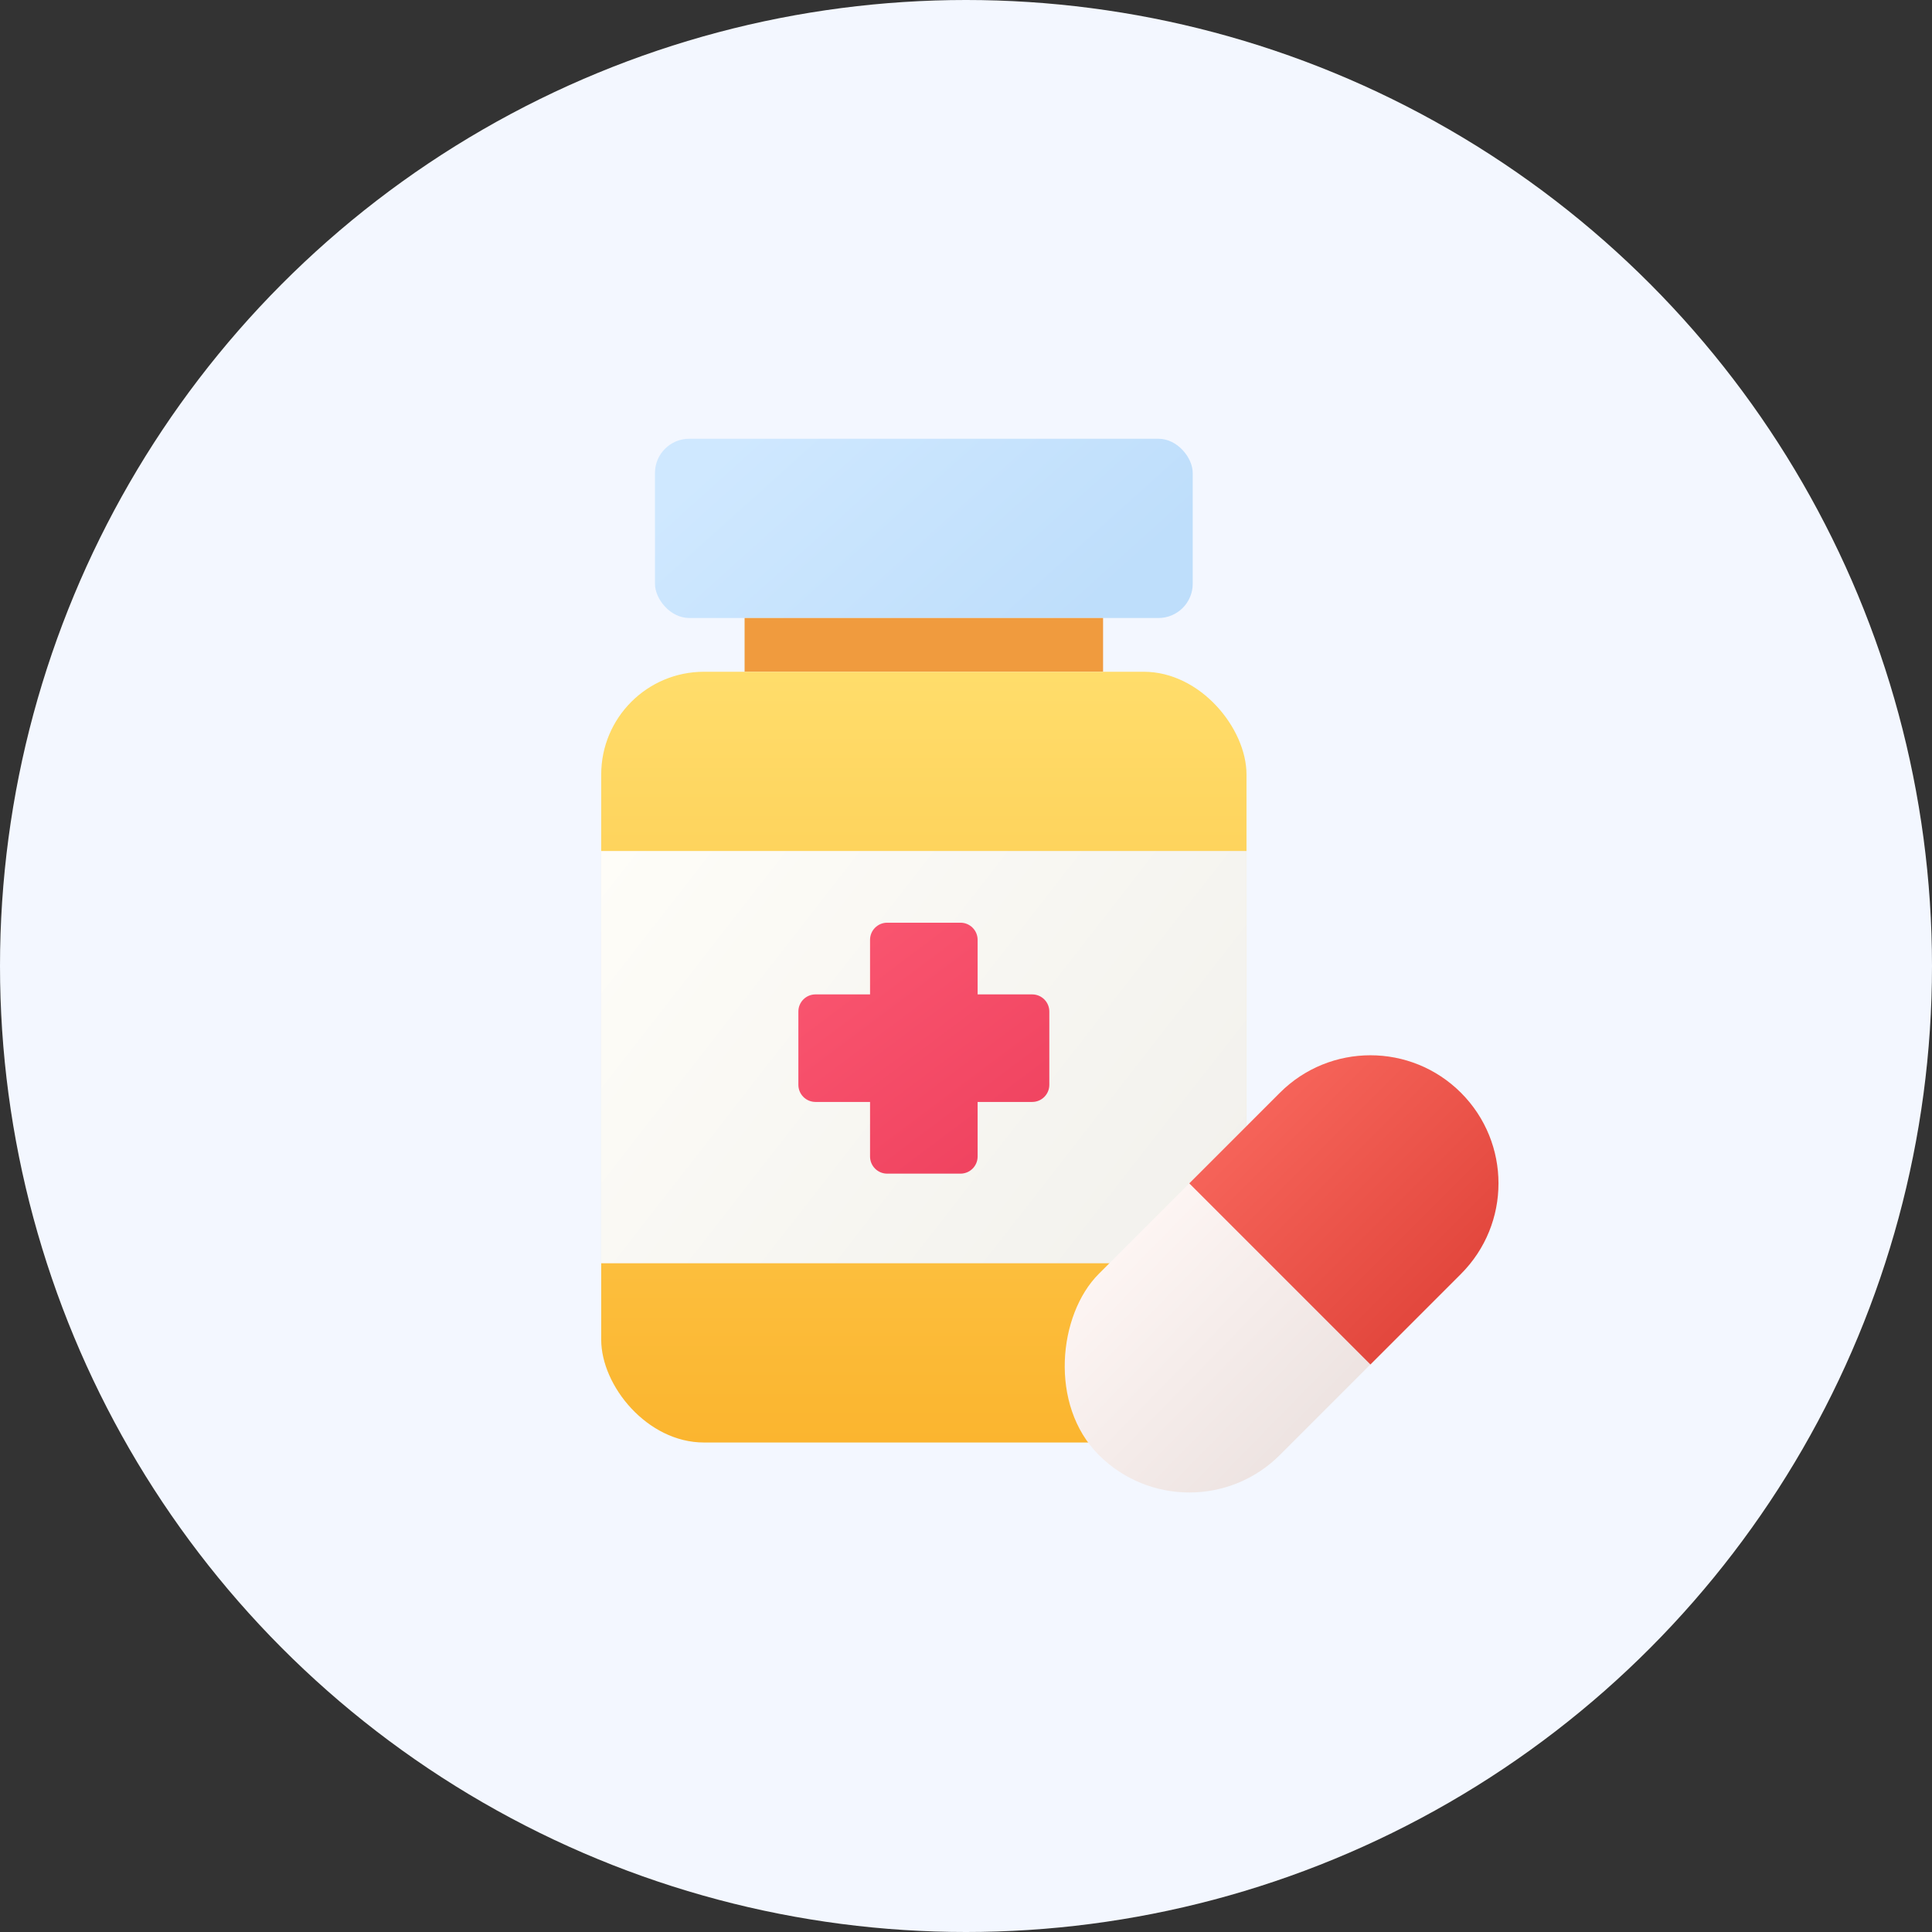 <svg width="80" height="80" viewBox="0 0 80 80" fill="none" xmlns="http://www.w3.org/2000/svg">
<rect x="0" y="0" width="80" height="80" fill="#333333" stroke="none"/>
<circle cx="40" cy="40" r="40" fill="#F3F7FF"/>
<rect x="27.121" y="18.168" width="22.267" height="7.422" rx="1.418" fill="url(#paint0_linear_2839_117332)"/>
<rect x="30.832" y="25.59" width="14.844" height="2.227" fill="#F09B3E"/>
<rect x="24.895" y="27.816" width="26.72" height="31.915" rx="4.254" fill="url(#paint1_linear_2839_117332)"/>
<rect x="24.895" y="35.238" width="26.72" height="17.071" fill="url(#paint2_linear_2839_117332)"/>
<path fill-rule="evenodd" clip-rule="evenodd" d="M36.736 38.207C36.345 38.207 36.027 38.525 36.027 38.916V41.176H33.768C33.376 41.176 33.059 41.493 33.059 41.885V44.92C33.059 45.312 33.376 45.629 33.768 45.629H36.027V47.889C36.027 48.281 36.345 48.598 36.736 48.598H39.772C40.163 48.598 40.481 48.281 40.481 47.889V45.629H42.741C43.132 45.629 43.45 45.312 43.45 44.92V41.885C43.45 41.493 43.132 41.176 42.741 41.176H40.481V38.916C40.481 38.525 40.163 38.207 39.772 38.207H36.736Z" fill="url(#paint3_linear_2839_117332)"/>
<rect width="10.607" height="21.213" rx="5.303" transform="matrix(0.707 0.707 -0.707 0.707 56.746 41.5)" fill="url(#paint4_linear_2839_117332)"/>
<path d="M52.996 45.25C55.067 43.179 58.425 43.179 60.496 45.25C62.567 47.321 62.567 50.679 60.496 52.75L56.746 56.5L49.246 49L52.996 45.25Z" fill="url(#paint5_linear_2839_117332)"/>
<defs>
<linearGradient id="paint0_linear_2839_117332" x1="33.059" y1="15.941" x2="43.079" y2="27.075" gradientUnits="userSpaceOnUse">
<stop stop-color="#CFE8FF"/>
<stop offset="1" stop-color="#BEDEFB"/>
</linearGradient>
<linearGradient id="paint1_linear_2839_117332" x1="38.255" y1="27.816" x2="38.255" y2="59.731" gradientUnits="userSpaceOnUse">
<stop stop-color="#FFDD6B"/>
<stop offset="1" stop-color="#FBB52F"/>
</linearGradient>
<linearGradient id="paint2_linear_2839_117332" x1="24.152" y1="32.27" x2="52.727" y2="54.536" gradientUnits="userSpaceOnUse">
<stop stop-color="#FFFEF9"/>
<stop offset="1" stop-color="#F0EFEB"/>
</linearGradient>
<linearGradient id="paint3_linear_2839_117332" x1="33.801" y1="37.465" x2="42.707" y2="49.34" gradientUnits="userSpaceOnUse">
<stop stop-color="#FB5872"/>
<stop offset="1" stop-color="#EE405D"/>
</linearGradient>
<linearGradient id="paint4_linear_2839_117332" x1="-1.388" y1="11.388" x2="12.206" y2="11.231" gradientUnits="userSpaceOnUse">
<stop stop-color="#FFF7F5"/>
<stop offset="1" stop-color="#EBE1DF"/>
</linearGradient>
<linearGradient id="paint5_linear_2839_117332" x1="52.132" y1="45.035" x2="60.749" y2="53.653" gradientUnits="userSpaceOnUse">
<stop stop-color="#F7655B"/>
<stop offset="1" stop-color="#E1453B"/>
</linearGradient>
</defs>
</svg>
